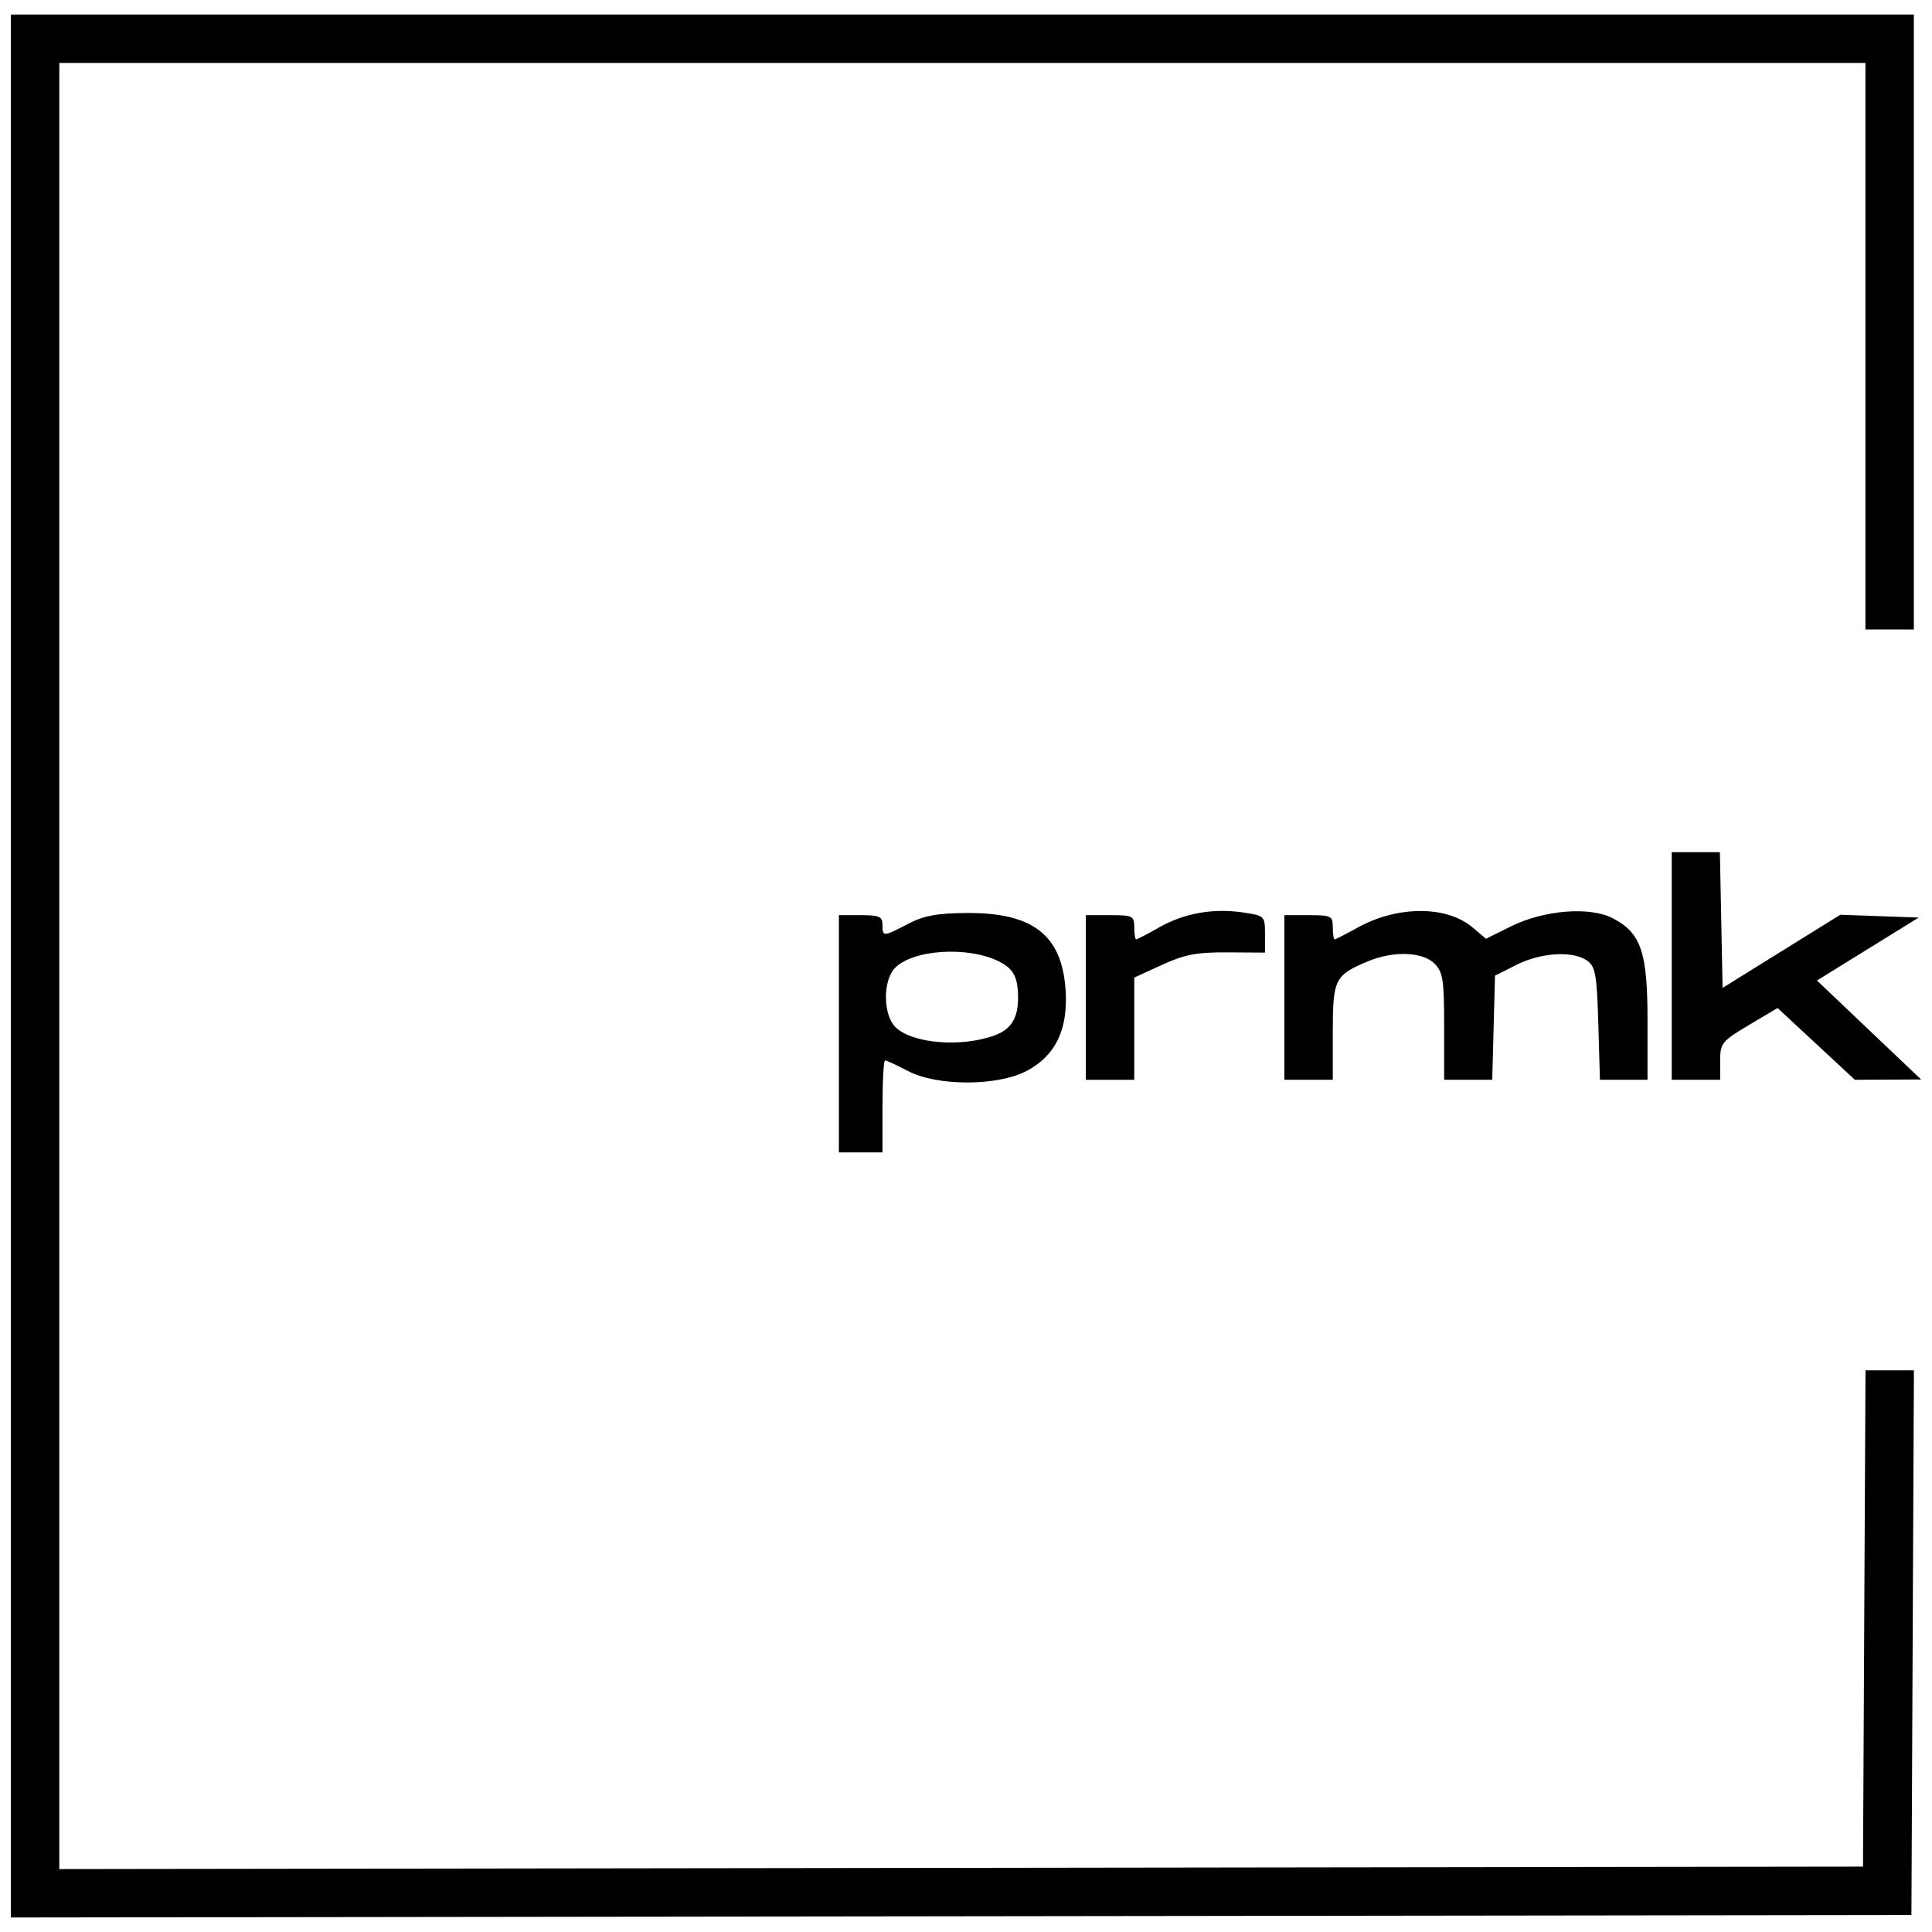 <?xml version="1.0" encoding="UTF-8" standalone="no"?>
<!-- Created with Inkscape (http://www.inkscape.org/) -->

<svg
   version="1.1"
   id="svg9"
   width="399"
   height="399"
   viewBox="0 0 399 399"
   sodipodi:docname="logo12.svg"
   inkscape:version="1.1.1 (3bf5ae0d25, 2021-09-20)"
   xmlns:inkscape="http://www.inkscape.org/namespaces/inkscape"
   xmlns:sodipodi="http://sodipodi.sourceforge.net/DTD/sodipodi-0.dtd"
   xmlns="http://www.w3.org/2000/svg"
   xmlns:svg="http://www.w3.org/2000/svg">
  <defs
     id="defs13" />
  <sodipodi:namedview
     id="namedview11"
     pagecolor="#ffffff"
     bordercolor="#666666"
     borderopacity="1.0"
     inkscape:pageshadow="2"
     inkscape:pageopacity="0.0"
     inkscape:pagecheckerboard="0"
     showgrid="false"
     inkscape:zoom="2.0075188"
     inkscape:cx="199.25094"
     inkscape:cy="199.5"
     inkscape:window-width="1920"
     inkscape:window-height="1009"
     inkscape:window-x="-8"
     inkscape:window-y="-8"
     inkscape:window-maximized="1"
     inkscape:current-layer="g15" />
  <g
     inkscape:groupmode="layer"
     inkscape:label="Image"
     id="g15">
    <path
       style="fill:#000000"
       d="M 2.25,199.5 V 2.998 h 196.5 196.5 v 63.5 63.5 h -5 -5 v -58.5 -58.5 H 198.75 12.25 v 186.503 186.503 l 186.25,-0.253 186.25,-0.253 0.259,-51.25 0.259,-51.25 h 4.999 4.999 l -0.258,56.25 -0.258,56.25 L 198.5,395.75 2.25,396.002 Z m 171,13.998 v -24.5 h 4.5 c 3.833,0 4.5,0.296 4.5,2 0,2.493 0.147,2.487 5.29,-0.198 3.279,-1.712 5.98,-2.209 12.21,-2.246 13.622,-0.083 19.598,4.617 20.322,15.984 0.517,8.12 -2.105,13.521 -8.085,16.651 -6.016,3.15 -18.444,3.157 -24.447,0.013 -2.316,-1.213 -4.453,-2.205 -4.75,-2.205 -0.297,0 -0.54,4.275 -0.54,9.5 v 9.5 h -4.5 -4.5 z m 32.288,0.28 c 3.296,-1.246 4.712,-3.539 4.712,-7.632 0,-4.3 -0.895,-6.046 -3.871,-7.551 -6.484,-3.279 -18.092,-2.505 -21.666,1.444 -2.416,2.67 -2.305,9.562 0.196,12.062 3.438,3.438 13.753,4.277 20.63,1.677 z M 224.25,205.998 v -17 h 5 c 4.667,0 5,0.167 5,2.5 0,1.375 0.179,2.5 0.398,2.5 0.219,0 2.356,-1.113 4.75,-2.474 5.169,-2.939 11.174,-4.004 17.352,-3.078 4.427,0.664 4.5,0.737 4.5,4.482 v 3.807 l -7.763,-0.05 c -6.326,-0.041 -8.824,0.436 -13.5,2.577 l -5.737,2.627 v 10.555 10.555 h -5 -5 z m 41,0 v -17 h 5 c 4.667,0 5,0.167 5,2.5 0,1.375 0.168,2.5 0.374,2.5 0.206,0 2.343,-1.091 4.75,-2.425 8.198,-4.542 18.346,-4.576 23.69,-0.078 l 2.824,2.376 5.151,-2.549 c 6.9,-3.415 16.391,-4.15 21.126,-1.637 5.771,3.064 7.085,6.967 7.085,21.047 v 12.266 h -4.914 -4.914 l -0.336,-11.583 c -0.293,-10.083 -0.587,-11.766 -2.277,-13 -2.878,-2.101 -9.532,-1.722 -14.597,0.833 l -4.462,2.25 -0.284,10.75 -0.284,10.75 H 303.216 298.25 v -11 c 0,-9.667 -0.242,-11.242 -2,-13 -2.454,-2.454 -8.493,-2.656 -13.746,-0.462 -6.851,2.862 -7.254,3.676 -7.254,14.617 v 9.845 h -5 -5 z m 80,-6.5 v -23.5 h 4.973 4.973 l 0.277,14.013 0.277,14.013 12.157,-7.555 12.157,-7.555 8.094,0.292 8.094,0.292 -10.507,6.5 -10.507,6.5 10.756,10.218 10.756,10.218 -6.843,0.032 -6.843,0.032 -7.98,-7.414 -7.98,-7.414 -5.927,3.531 c -5.612,3.343 -5.927,3.737 -5.927,7.414 v 3.883 h -5 -5 z"
       id="path99" />
  </g>
</svg>
